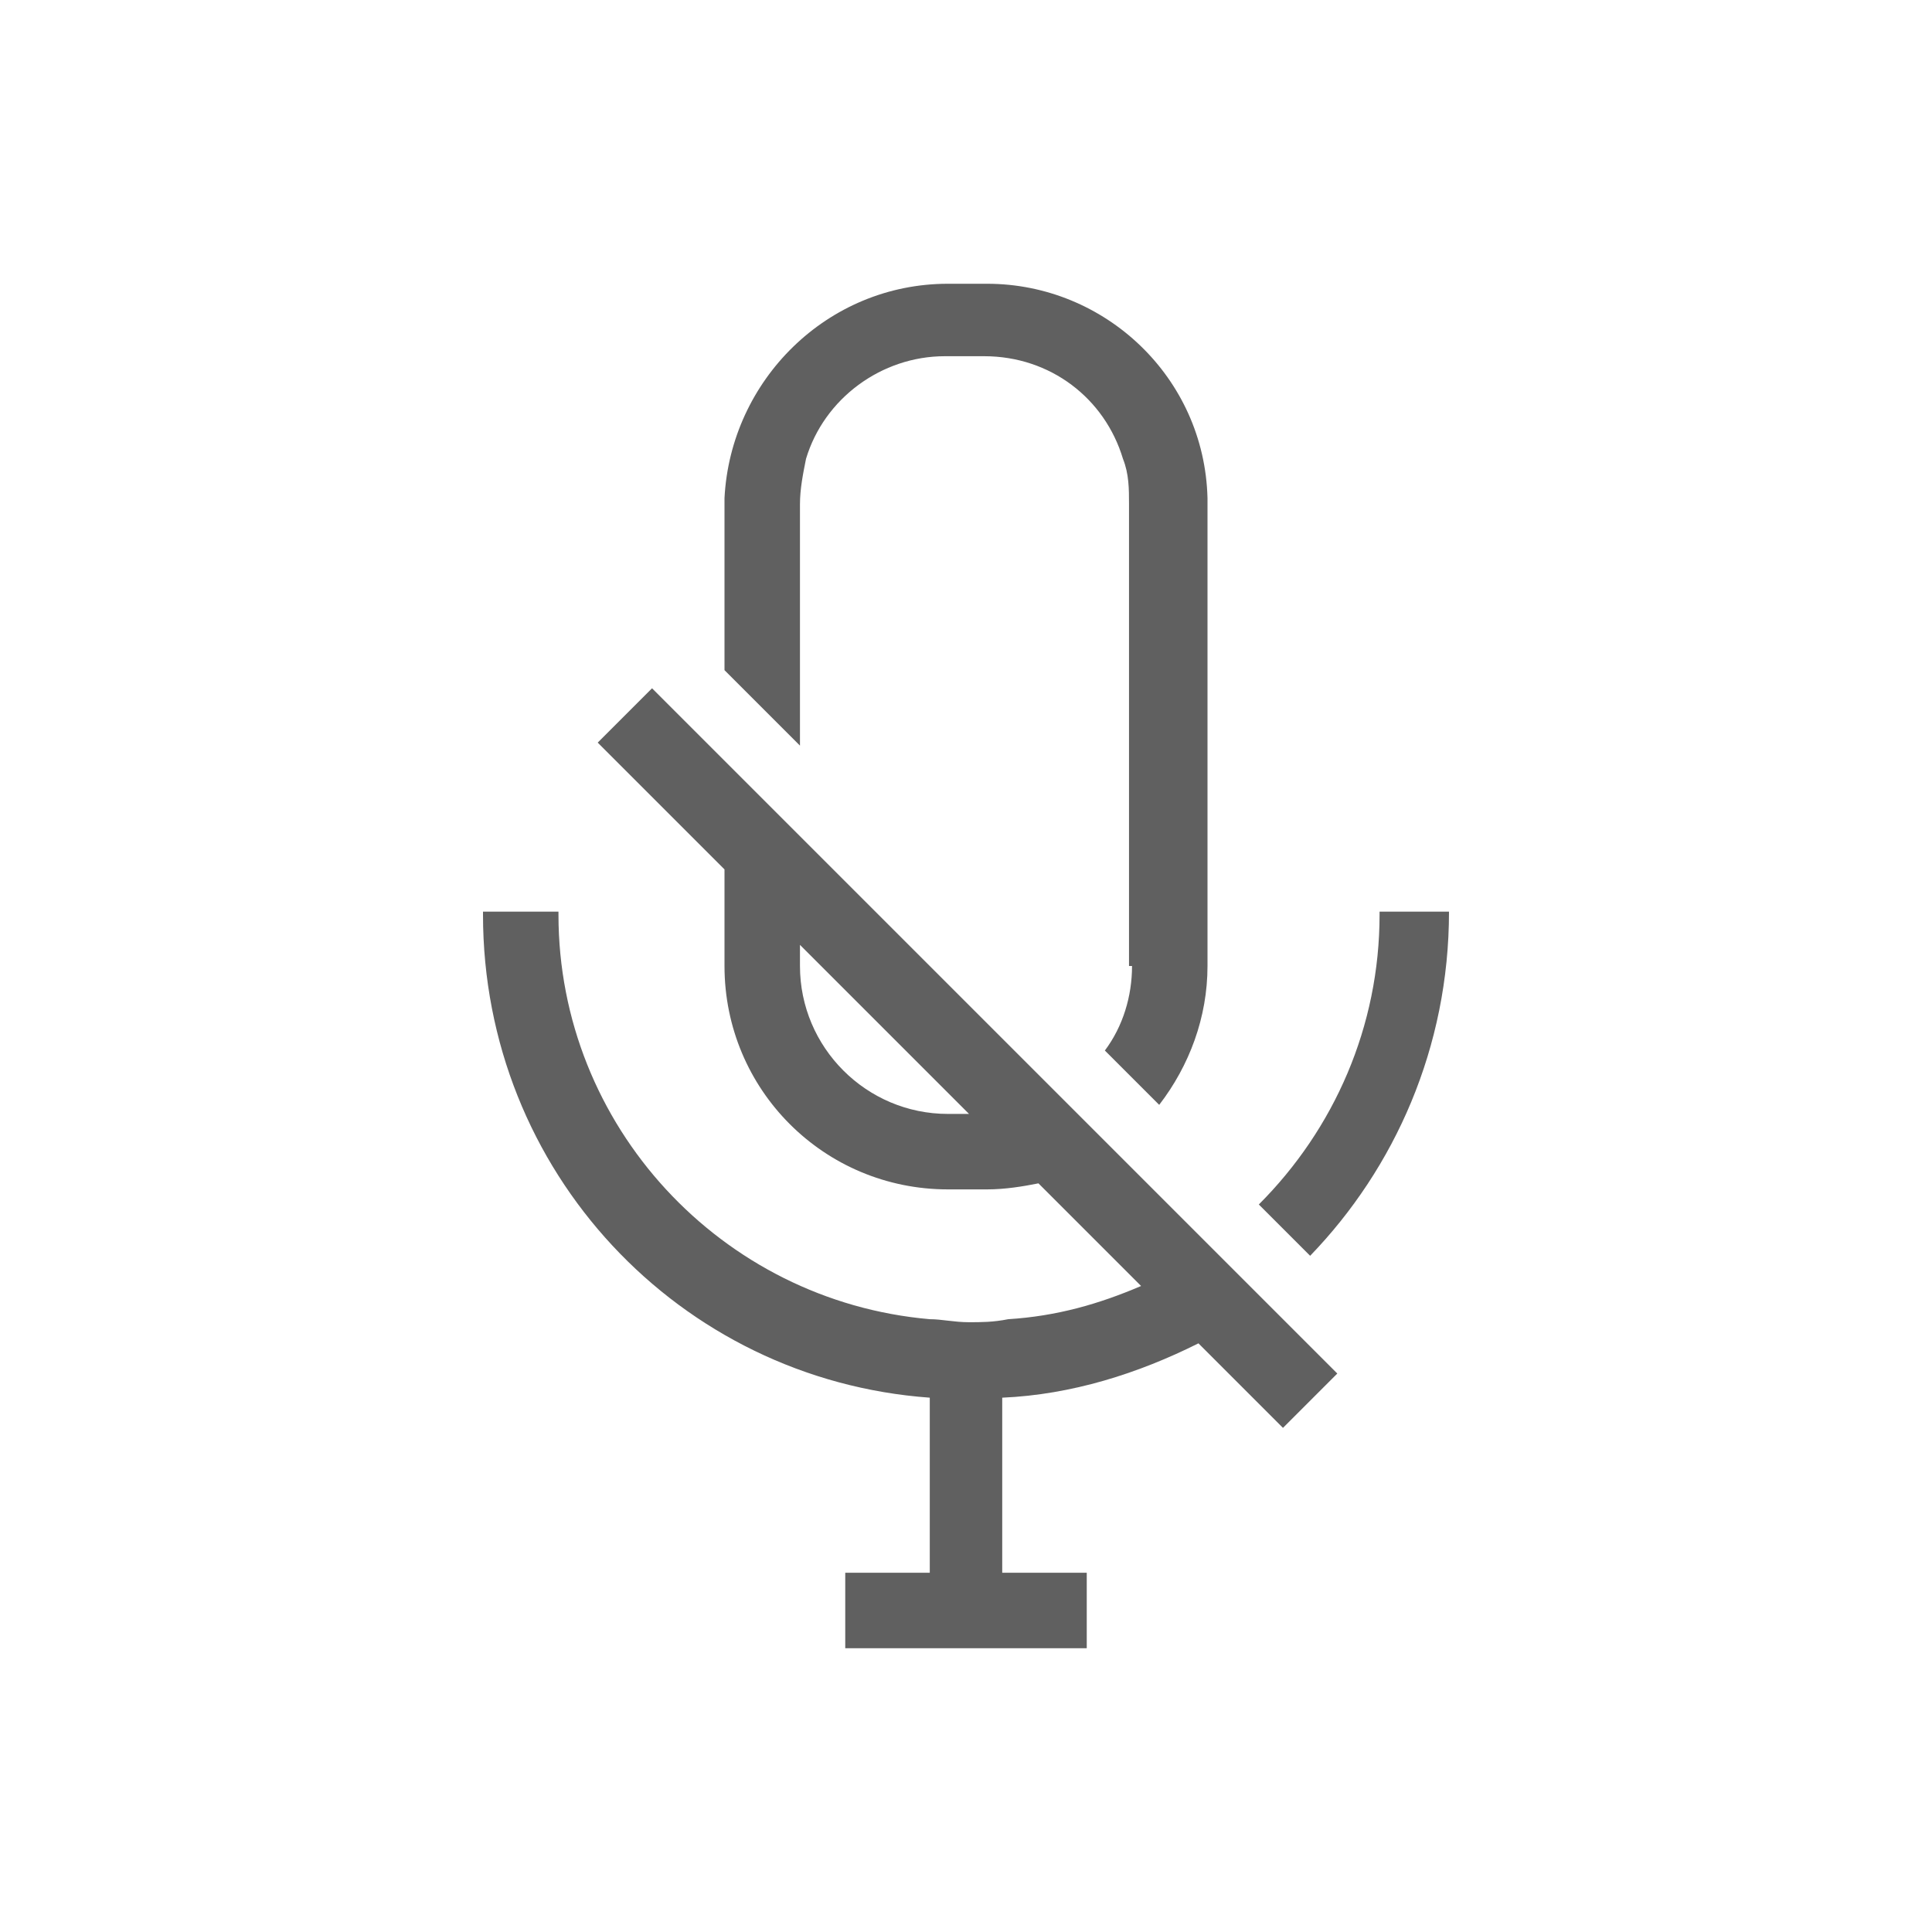 <?xml version="1.0" encoding="utf-8"?>
<!-- Generator: Adobe Illustrator 23.0.0, SVG Export Plug-In . SVG Version: 6.00 Build 0)  -->
<svg version="1.1" id="Layer_1" xmlns="http://www.w3.org/2000/svg" xmlns:xlink="http://www.w3.org/1999/xlink" x="0px" y="0px"
	 viewBox="0 0 64 64" style="enable-background:new 0 0 64 64;" xml:space="preserve">
<style type="text/css">
	.st0{fill:#606060;}
</style>
<g>
	<path class="st0" d="M32.7,9.4h-1.3c-4,0-7.2,3.2-7.4,7.1c0,0.1,0,0.1,0,0.2v5.5l2.5,2.5v-8c0-0.5,0.1-1,0.2-1.5
		c0.6-2,2.5-3.4,4.6-3.4h1.3c2.2,0,4,1.4,4.6,3.4c0.2,0.5,0.2,1,0.2,1.5V32h0.1c0,1-0.3,2-0.9,2.8l1.8,1.8c1-1.3,1.6-2.9,1.6-4.6
		V16.7c0,0,0-0.1,0-0.2C39.9,12.5,36.6,9.4,32.7,9.4z"/>
	<g>
		<path class="st0" d="M48,30.2L48,30.2c0,4.5-1.8,8.5-4.6,11.4l-1.7-1.7c2.5-2.5,4-5.9,4-9.6v-0.1C45.7,30.2,48,30.2,48,30.2z"/>
	</g>
</g>
<g>
	<path class="st0" d="M43.4,44.6l-1.7-1.7L21.6,22.8l-1.8,1.8l4.2,4.2V32c0,4.1,3.3,7.4,7.4,7.4h1.3c0.6,0,1.2-0.1,1.7-0.2l3.4,3.4
		c-1.4,0.6-2.8,1-4.4,1.1c-0.5,0.1-0.9,0.1-1.3,0.1c-0.5,0-0.9-0.1-1.3-0.1c-6.9-0.6-12.3-6.4-12.3-13.4v-0.1H16v0.1
		c0,8.5,6.5,15.4,14.8,16v5.8H28v2.5h8v-2.5h-2.8v-5.8c2.3-0.1,4.5-0.8,6.5-1.8l2.8,2.8l1.8-1.8L43.4,44.6z M31.4,36.9
		c-2.7,0-4.9-2.2-4.9-4.9v-0.7l5.6,5.6H31.4z"/>
</g>
</svg>

